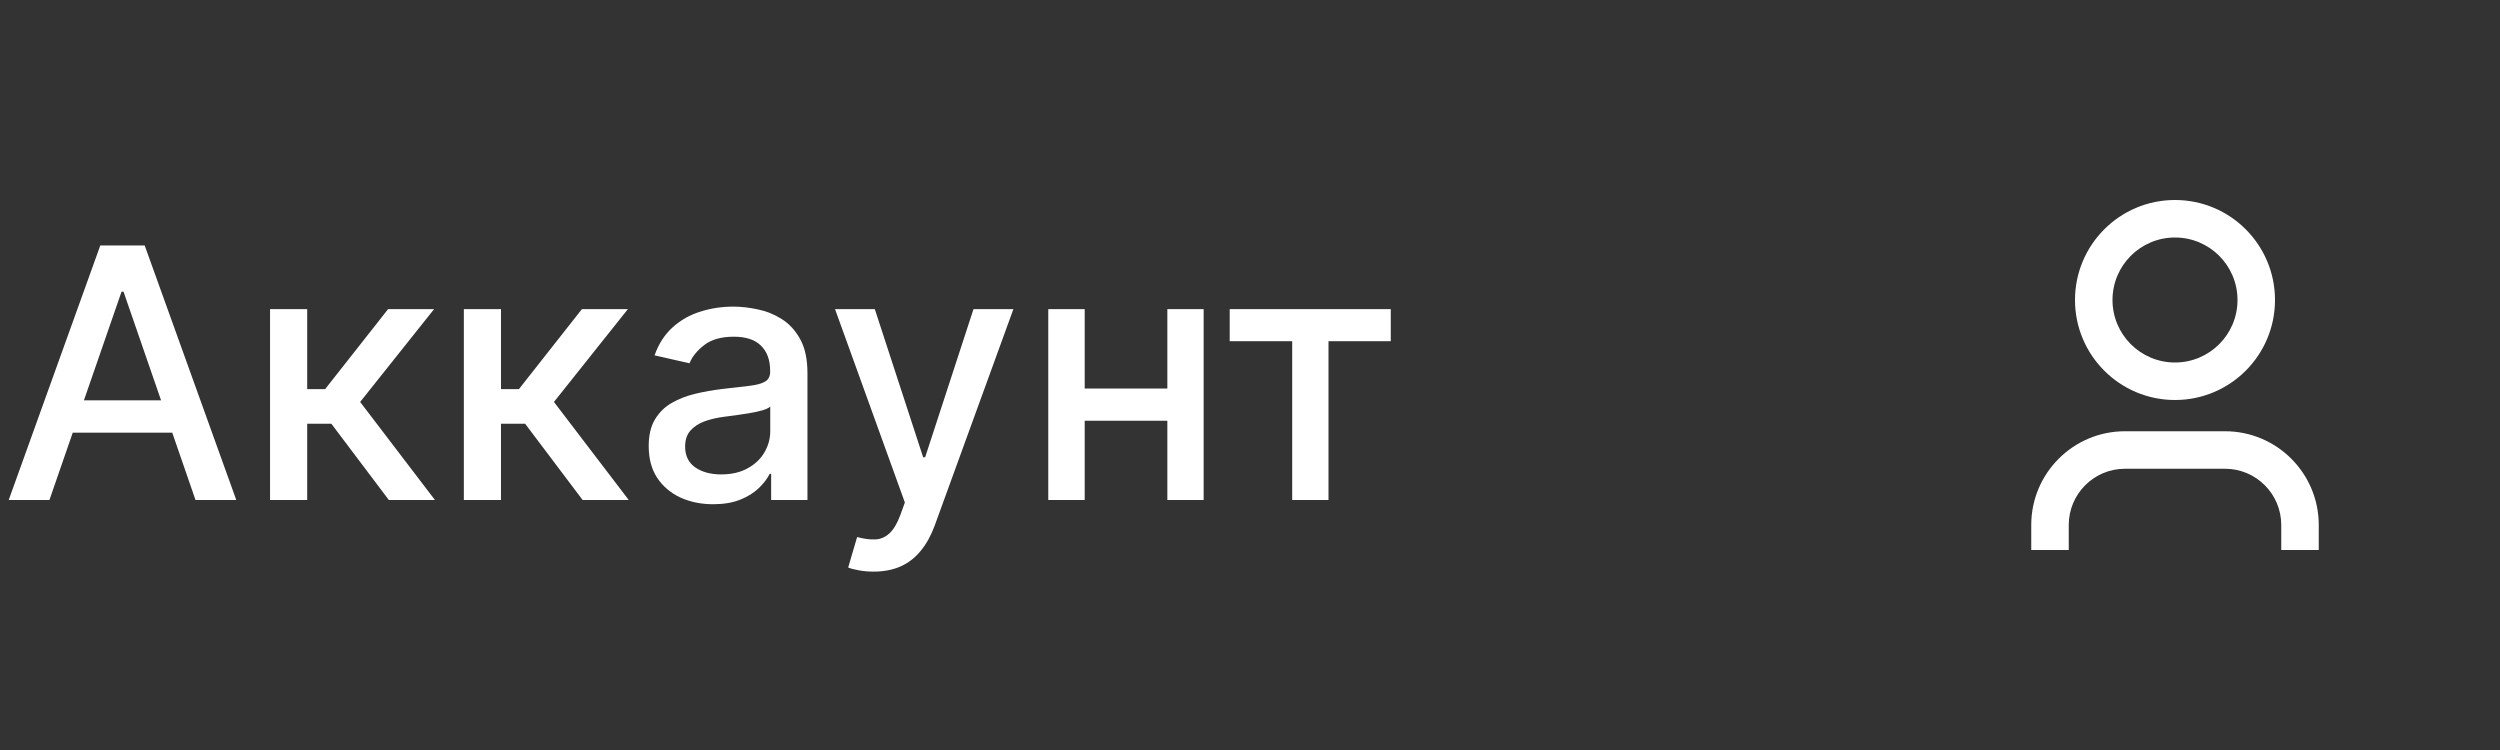 <svg width="100" height="30" xmlns="http://www.w3.org/2000/svg">

 <rect width="100%" height="100%" fill="#333333" stroke="none"/>

 <g>
  <title>background</title>
  <rect fill="none" id="canvas_background" height="402" width="582" y="-1" x="-1"/>
 </g>
 <g>
  <title>Layer 1</title>
  <path id="svg_1" fill="#ffffff" d="m1.979,20l-1.631,0l3.664,-10.182l1.775,0l3.664,10.182l-1.631,0l-2.879,-8.332l-0.08,0l-2.884,8.332zm0.273,-3.987l5.29,0l0,1.293l-5.29,0l0,-1.293zm8.55,3.987l0,-7.636l1.486,0l0,3.202l0.716,0l2.521,-3.202l1.839,0l-2.958,3.714l2.993,3.923l-1.844,0l-2.302,-3.053l-0.965,0l0,3.053l-1.486,0zm7.752,0l0,-7.636l1.486,0l0,3.202l0.716,0l2.521,-3.202l1.839,0l-2.958,3.714l2.993,3.923l-1.845,0l-2.302,-3.053l-0.965,0l0,3.053l-1.486,0zm9.974,0.169c-0.484,0 -0.921,-0.089 -1.312,-0.268c-0.391,-0.182 -0.701,-0.446 -0.93,-0.79c-0.225,-0.345 -0.338,-0.767 -0.338,-1.268c0,-0.431 0.083,-0.785 0.249,-1.064c0.166,-0.278 0.389,-0.499 0.671,-0.661c0.282,-0.162 0.597,-0.285 0.945,-0.368c0.348,-0.083 0.703,-0.146 1.064,-0.189c0.457,-0.053 0.829,-0.096 1.114,-0.129c0.285,-0.036 0.492,-0.095 0.621,-0.174c0.129,-0.08 0.194,-0.209 0.194,-0.388l0,-0.035c0,-0.434 -0.123,-0.771 -0.368,-1.009c-0.242,-0.239 -0.603,-0.358 -1.084,-0.358c-0.5,0 -0.895,0.111 -1.183,0.333c-0.285,0.219 -0.482,0.462 -0.592,0.731l-1.397,-0.318c0.166,-0.464 0.408,-0.839 0.726,-1.124c0.322,-0.288 0.691,-0.497 1.109,-0.626c0.418,-0.133 0.857,-0.199 1.317,-0.199c0.305,0 0.628,0.036 0.97,0.109c0.345,0.07 0.666,0.199 0.965,0.388c0.302,0.189 0.548,0.459 0.741,0.81c0.192,0.348 0.288,0.8 0.288,1.357l0,5.071l-1.452,0l0,-1.044l-0.06,0c-0.096,0.192 -0.24,0.381 -0.432,0.567c-0.192,0.186 -0.439,0.34 -0.741,0.462c-0.302,0.123 -0.663,0.184 -1.084,0.184zm0.323,-1.193c0.411,0 0.762,-0.081 1.054,-0.244c0.295,-0.162 0.519,-0.374 0.671,-0.636c0.156,-0.265 0.234,-0.549 0.234,-0.85l0,-0.984c-0.053,0.053 -0.156,0.103 -0.308,0.149c-0.149,0.043 -0.32,0.081 -0.512,0.114c-0.192,0.03 -0.38,0.058 -0.562,0.085c-0.182,0.023 -0.335,0.043 -0.457,0.06c-0.288,0.036 -0.552,0.098 -0.79,0.184c-0.235,0.086 -0.424,0.21 -0.567,0.373c-0.139,0.159 -0.209,0.371 -0.209,0.636c0,0.368 0.136,0.646 0.408,0.835c0.272,0.186 0.618,0.279 1.039,0.279zm6.091,3.888c-0.222,0 -0.424,-0.018 -0.607,-0.055c-0.182,-0.033 -0.318,-0.07 -0.408,-0.109l0.358,-1.218c0.272,0.073 0.514,0.104 0.726,0.095c0.212,-0.01 0.399,-0.089 0.562,-0.239c0.166,-0.149 0.312,-0.393 0.438,-0.731l0.184,-0.507l-2.794,-7.736l1.591,0l1.934,5.926l0.08,0l1.934,-5.926l1.596,0l-3.147,8.656c-0.146,0.398 -0.331,0.734 -0.557,1.009c-0.225,0.278 -0.494,0.487 -0.805,0.626c-0.311,0.139 -0.673,0.209 -1.084,0.209zm12.165,-7.323l0,1.288l-4.136,0l0,-1.288l4.136,0zm-3.719,-3.177l0,7.636l-1.457,0l0,-7.636l1.457,0zm4.758,0l0,7.636l-1.452,0l0,-7.636l1.452,0zm1.042,1.283l0,-1.283l6.443,0l0,1.283l-2.491,0l0,6.354l-1.452,0l0,-6.354l-2.501,0z"/>
  <path id="svg_3" fill="#ffffff" d="m89.5,12c0,1.381 -1.119,2.5 -2.5,2.5c-1.381,0 -2.5,-1.119 -2.5,-2.5c0,-1.381 1.119,-2.5 2.5,-2.5c1.381,0 2.5,1.119 2.5,2.5zm1.5,0c0,2.209 -1.791,4 -4,4c-2.209,0 -4,-1.791 -4,-4c0,-2.209 1.791,-4 4,-4c2.209,0 4,1.791 4,4zm-6,5.25c-2.071,0 -3.75,1.679 -3.75,3.75l0,1l1.5,0l0,-1c0,-1.243 1.007,-2.25 2.25,-2.25l4,0c1.243,0 2.25,1.007 2.25,2.25l0,1l1.5,0l0,-1c0,-2.071 -1.679,-3.75 -3.75,-3.75l-4,0z" clip-rule="evenodd" fill-rule="evenodd"/>
 </g>
</svg>